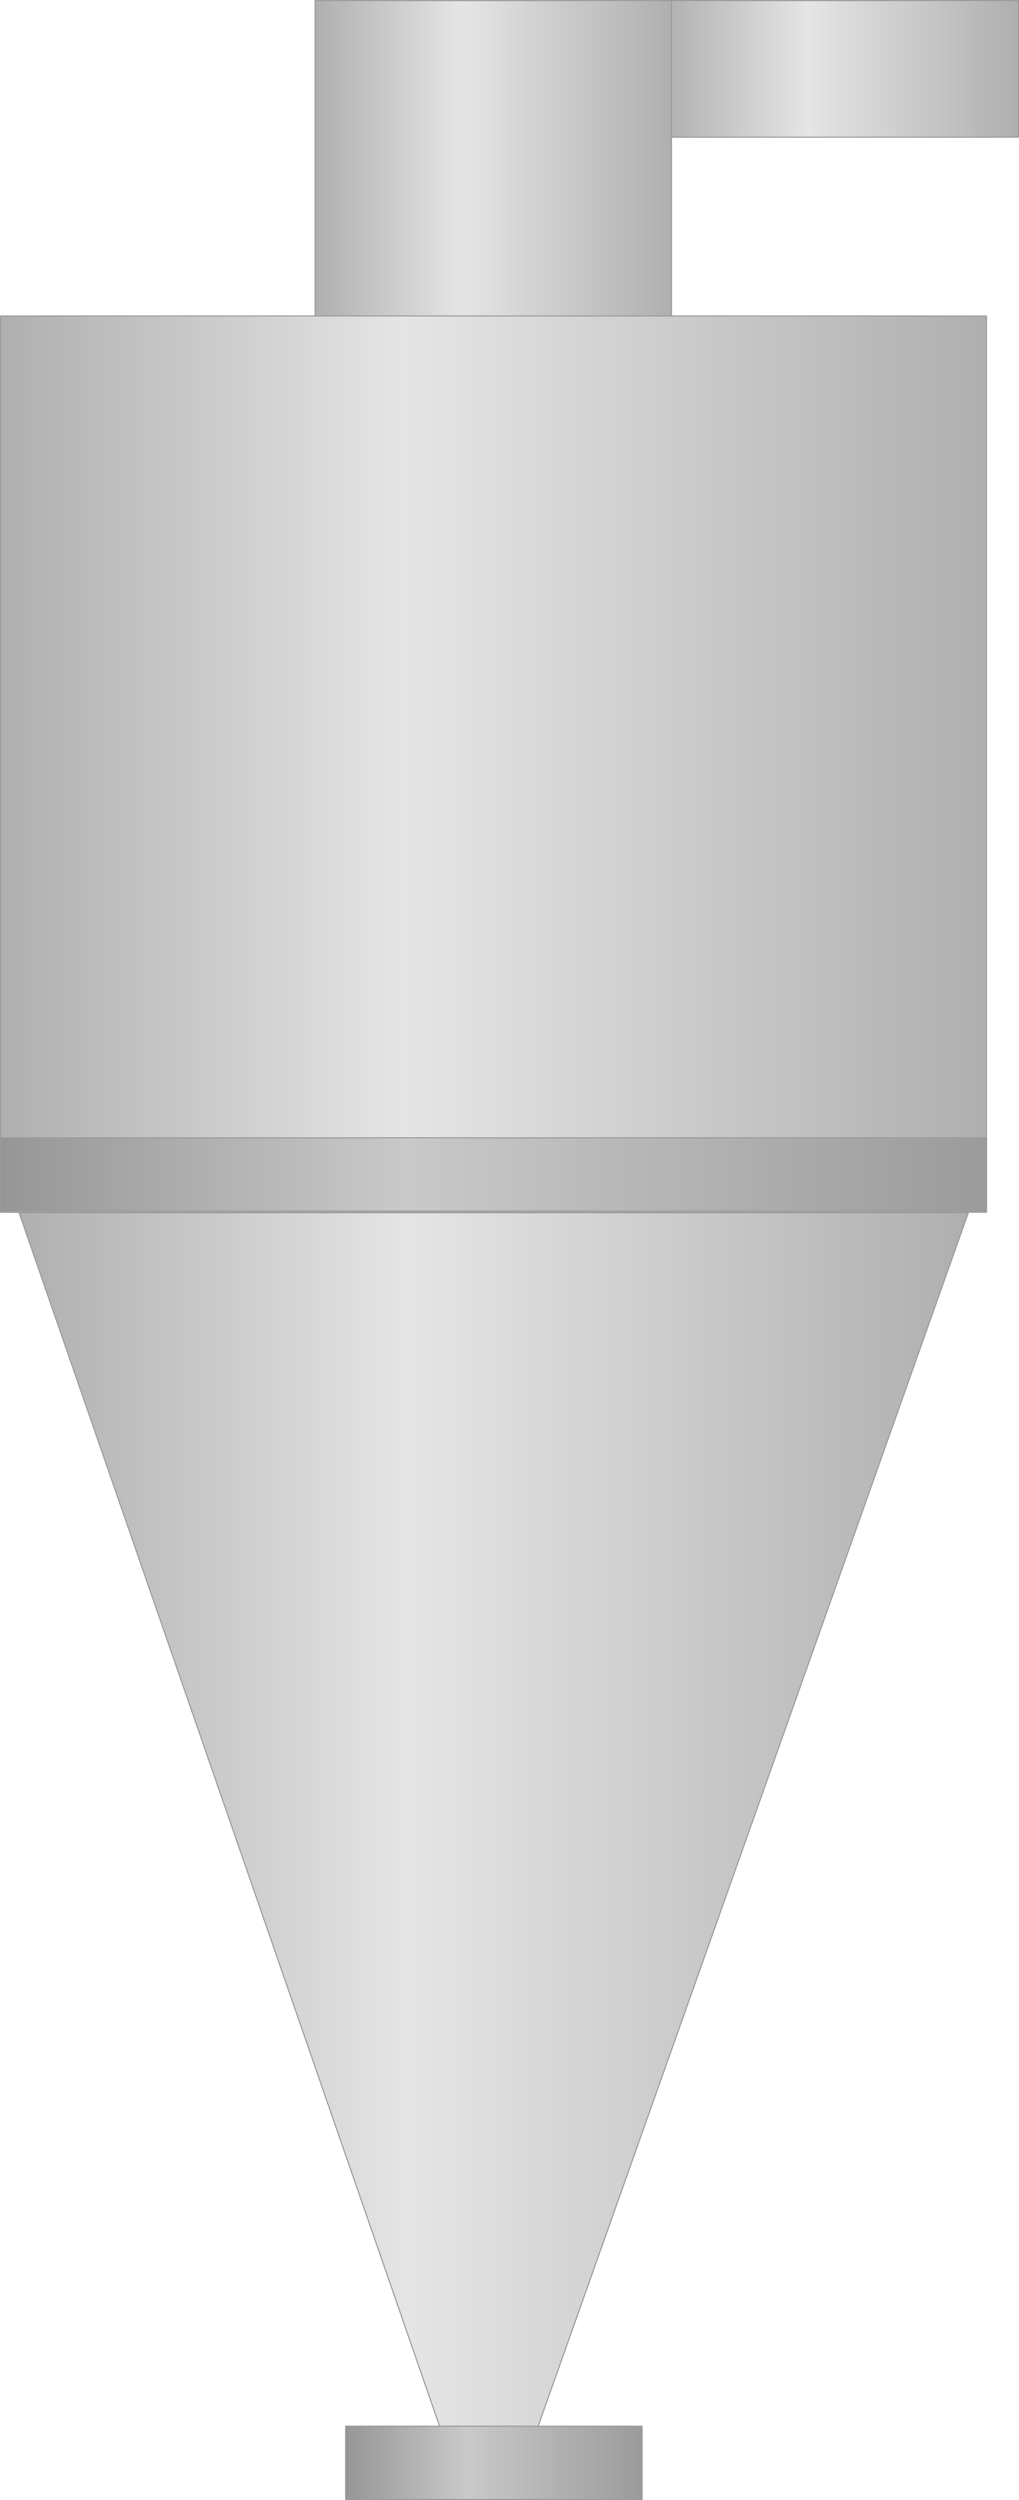 <?xml version="1.0" encoding="utf-8"?>
<!-- Generator: Adobe Illustrator 16.0.0, SVG Export Plug-In . SVG Version: 6.00 Build 0)  -->
<!DOCTYPE svg PUBLIC "-//W3C//DTD SVG 1.1//EN" "http://www.w3.org/Graphics/SVG/1.1/DTD/svg11.dtd">
<svg preserveAspectRatio="none" version="1.1" id="图层_1" xmlns="http://www.w3.org/2000/svg" xmlns:xlink="http://www.w3.org/1999/xlink" x="0px" y="0px"
	 width="229.449px" height="562.71px" viewBox="168.59 2.016 229.449 562.71" enable-background="new 168.59 2.016 229.449 562.71"
	 xml:space="preserve">
<g id="surface61">
	
		<linearGradient id="SVGID_1_" gradientUnits="userSpaceOnUse" x1="309.224" y1="180.805" x2="202.224" y2="180.805" gradientTransform="matrix(0.75 0 0 -0.75 165.995 153.119)">
		<stop  offset="0" style="stop-color:#AFAFAF"/>
		<stop  offset="0.59" style="stop-color:#E5E5E5"/>
		<stop  offset="1" style="stop-color:#AFAFAF"/>
	</linearGradient>
	<path fill="url(#SVGID_1_)" stroke="#9B9B9B" stroke-width="0.25" stroke-linejoin="bevel" stroke-miterlimit="10" d="
		M317.664,2.141h80.25v30.75h-80.25V2.141z"/>
	
		<linearGradient id="SVGID_2_" gradientUnits="userSpaceOnUse" x1="309.222" y1="152.808" x2="202.223" y2="152.808" gradientTransform="matrix(0.75 0 0 -0.75 87.875 153.124)">
		<stop  offset="0" style="stop-color:#AFAFAF"/>
		<stop  offset="0.59" style="stop-color:#E5E5E5"/>
		<stop  offset="1" style="stop-color:#AFAFAF"/>
	</linearGradient>
	<path fill="url(#SVGID_2_)" stroke="#9B9B9B" stroke-width="0.25" stroke-linejoin="bevel" stroke-miterlimit="10" d="
		M239.543,2.145h80.25v72.75h-80.25V2.145z"/>
	
		<linearGradient id="SVGID_3_" gradientUnits="userSpaceOnUse" x1="498.224" y1="66.805" x2="202.225" y2="66.805" gradientTransform="matrix(0.75 0 0 -0.75 17.045 224.112)">
		<stop  offset="0" style="stop-color:#AFAFAF"/>
		<stop  offset="0.59" style="stop-color:#E5E5E5"/>
		<stop  offset="1" style="stop-color:#AFAFAF"/>
	</linearGradient>
	<path fill="url(#SVGID_3_)" stroke="#9B9B9B" stroke-width="0.25" stroke-linejoin="bevel" stroke-miterlimit="10" d="
		M168.715,73.133h222v201.75h-222V73.133z"/>
	
		<linearGradient id="SVGID_4_" gradientUnits="userSpaceOnUse" x1="487.226" y1="13.805" x2="202.227" y2="13.805" gradientTransform="matrix(0.75 0 0 -0.75 21.212 425.945)">
		<stop  offset="0" style="stop-color:#AFAFAF"/>
		<stop  offset="0.59" style="stop-color:#E5E5E5"/>
		<stop  offset="1" style="stop-color:#AFAFAF"/>
	</linearGradient>
	<path fill="url(#SVGID_4_)" stroke="#9B9B9B" stroke-width="0.25" stroke-linejoin="bevel" stroke-miterlimit="10" d="
		M172.883,274.969h213.75l-99.75,281.25h-16.5L172.883,274.969z"/>
	
		<linearGradient id="SVGID_5_" gradientUnits="userSpaceOnUse" x1="498.223" y1="190.303" x2="202.225" y2="190.303" gradientTransform="matrix(0.75 0 0 -0.75 17.046 409.09)">
		<stop  offset="0" style="stop-color:#9B9B9B"/>
		<stop  offset="0.59" style="stop-color:#C9C9C9"/>
		<stop  offset="1" style="stop-color:#969696"/>
	</linearGradient>
	<path fill="url(#SVGID_5_)" stroke="#9B9B9B" stroke-width="0.25" stroke-linejoin="bevel" stroke-miterlimit="10" d="
		M168.715,258.113h222v16.5h-222V258.113z"/>
	
		<linearGradient id="SVGID_6_" gradientUnits="userSpaceOnUse" x1="291.224" y1="190.307" x2="202.225" y2="190.307" gradientTransform="matrix(0.75 0 0 -0.75 94.749 699.08)">
		<stop  offset="0" style="stop-color:#9B9B9B"/>
		<stop  offset="0.59" style="stop-color:#C9C9C9"/>
		<stop  offset="1" style="stop-color:#969696"/>
	</linearGradient>
	<path fill="url(#SVGID_6_)" stroke="#9B9B9B" stroke-width="0.25" stroke-linejoin="bevel" stroke-miterlimit="10" d="
		M246.418,548.101h66.75v16.5h-66.75V548.101z"/>
</g>
</svg>
